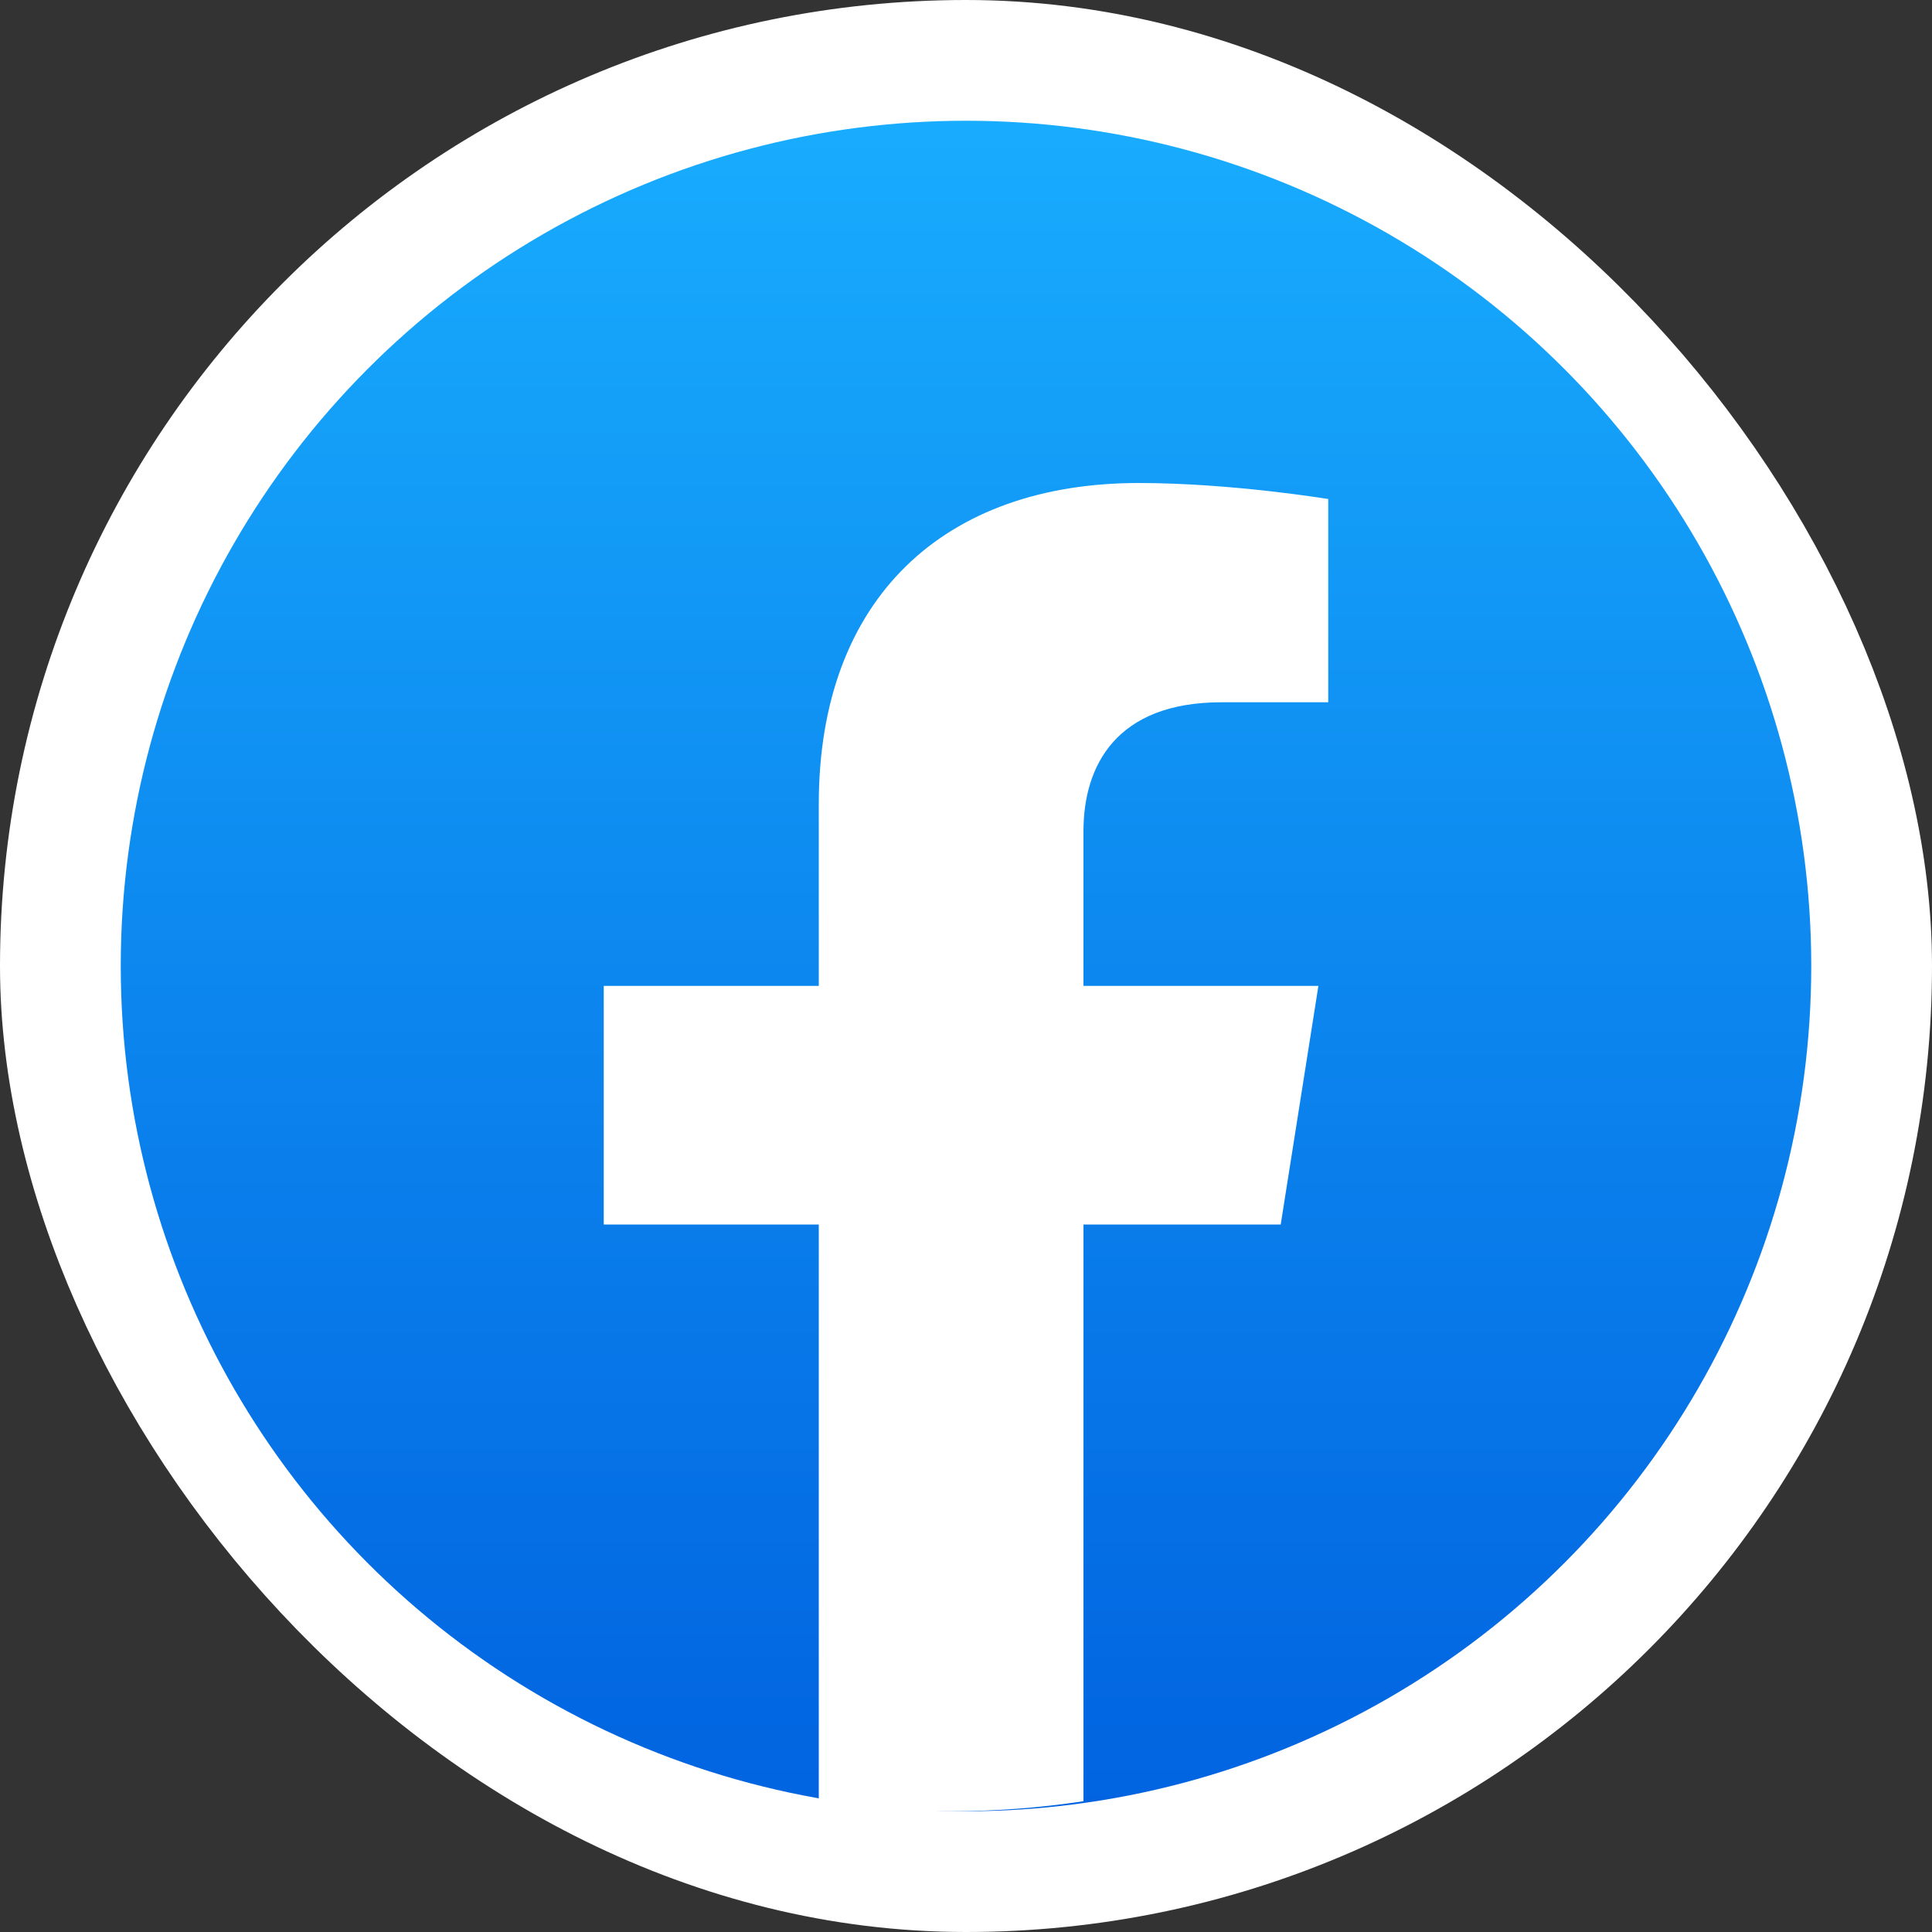 <svg width="10" height="10" viewBox="0 0 10 10" fill="none" xmlns="http://www.w3.org/2000/svg">
<rect x="0" y="0" width="10" height="10" fill="#333333" stroke="none"/>
<rect x="0.5" y="0.5" width="9" height="9" rx="4.5" stroke="white"/>
<circle cx="5" cy="5" r="4.375" fill="url(#paint0_linear_5542_3345)"/>
<path d="M6.629 6.338L6.824 5.103H5.608V4.302C5.608 3.964 5.777 3.635 6.322 3.635H6.875V2.583C6.875 2.583 6.373 2.5 5.894 2.5C4.892 2.5 4.238 3.092 4.238 4.162V5.103H3.125V6.338H4.238V9.323C4.461 9.357 4.69 9.375 4.923 9.375C5.156 9.375 5.384 9.357 5.608 9.323V6.338H6.629Z" fill="white"/>
<defs>
<linearGradient id="paint0_linear_5542_3345" x1="5" y1="0.625" x2="5" y2="9.349" gradientUnits="userSpaceOnUse">
<stop stop-color="#18ACFE"/>
<stop offset="1" stop-color="#0163E0"/>
</linearGradient>
</defs>
</svg>

